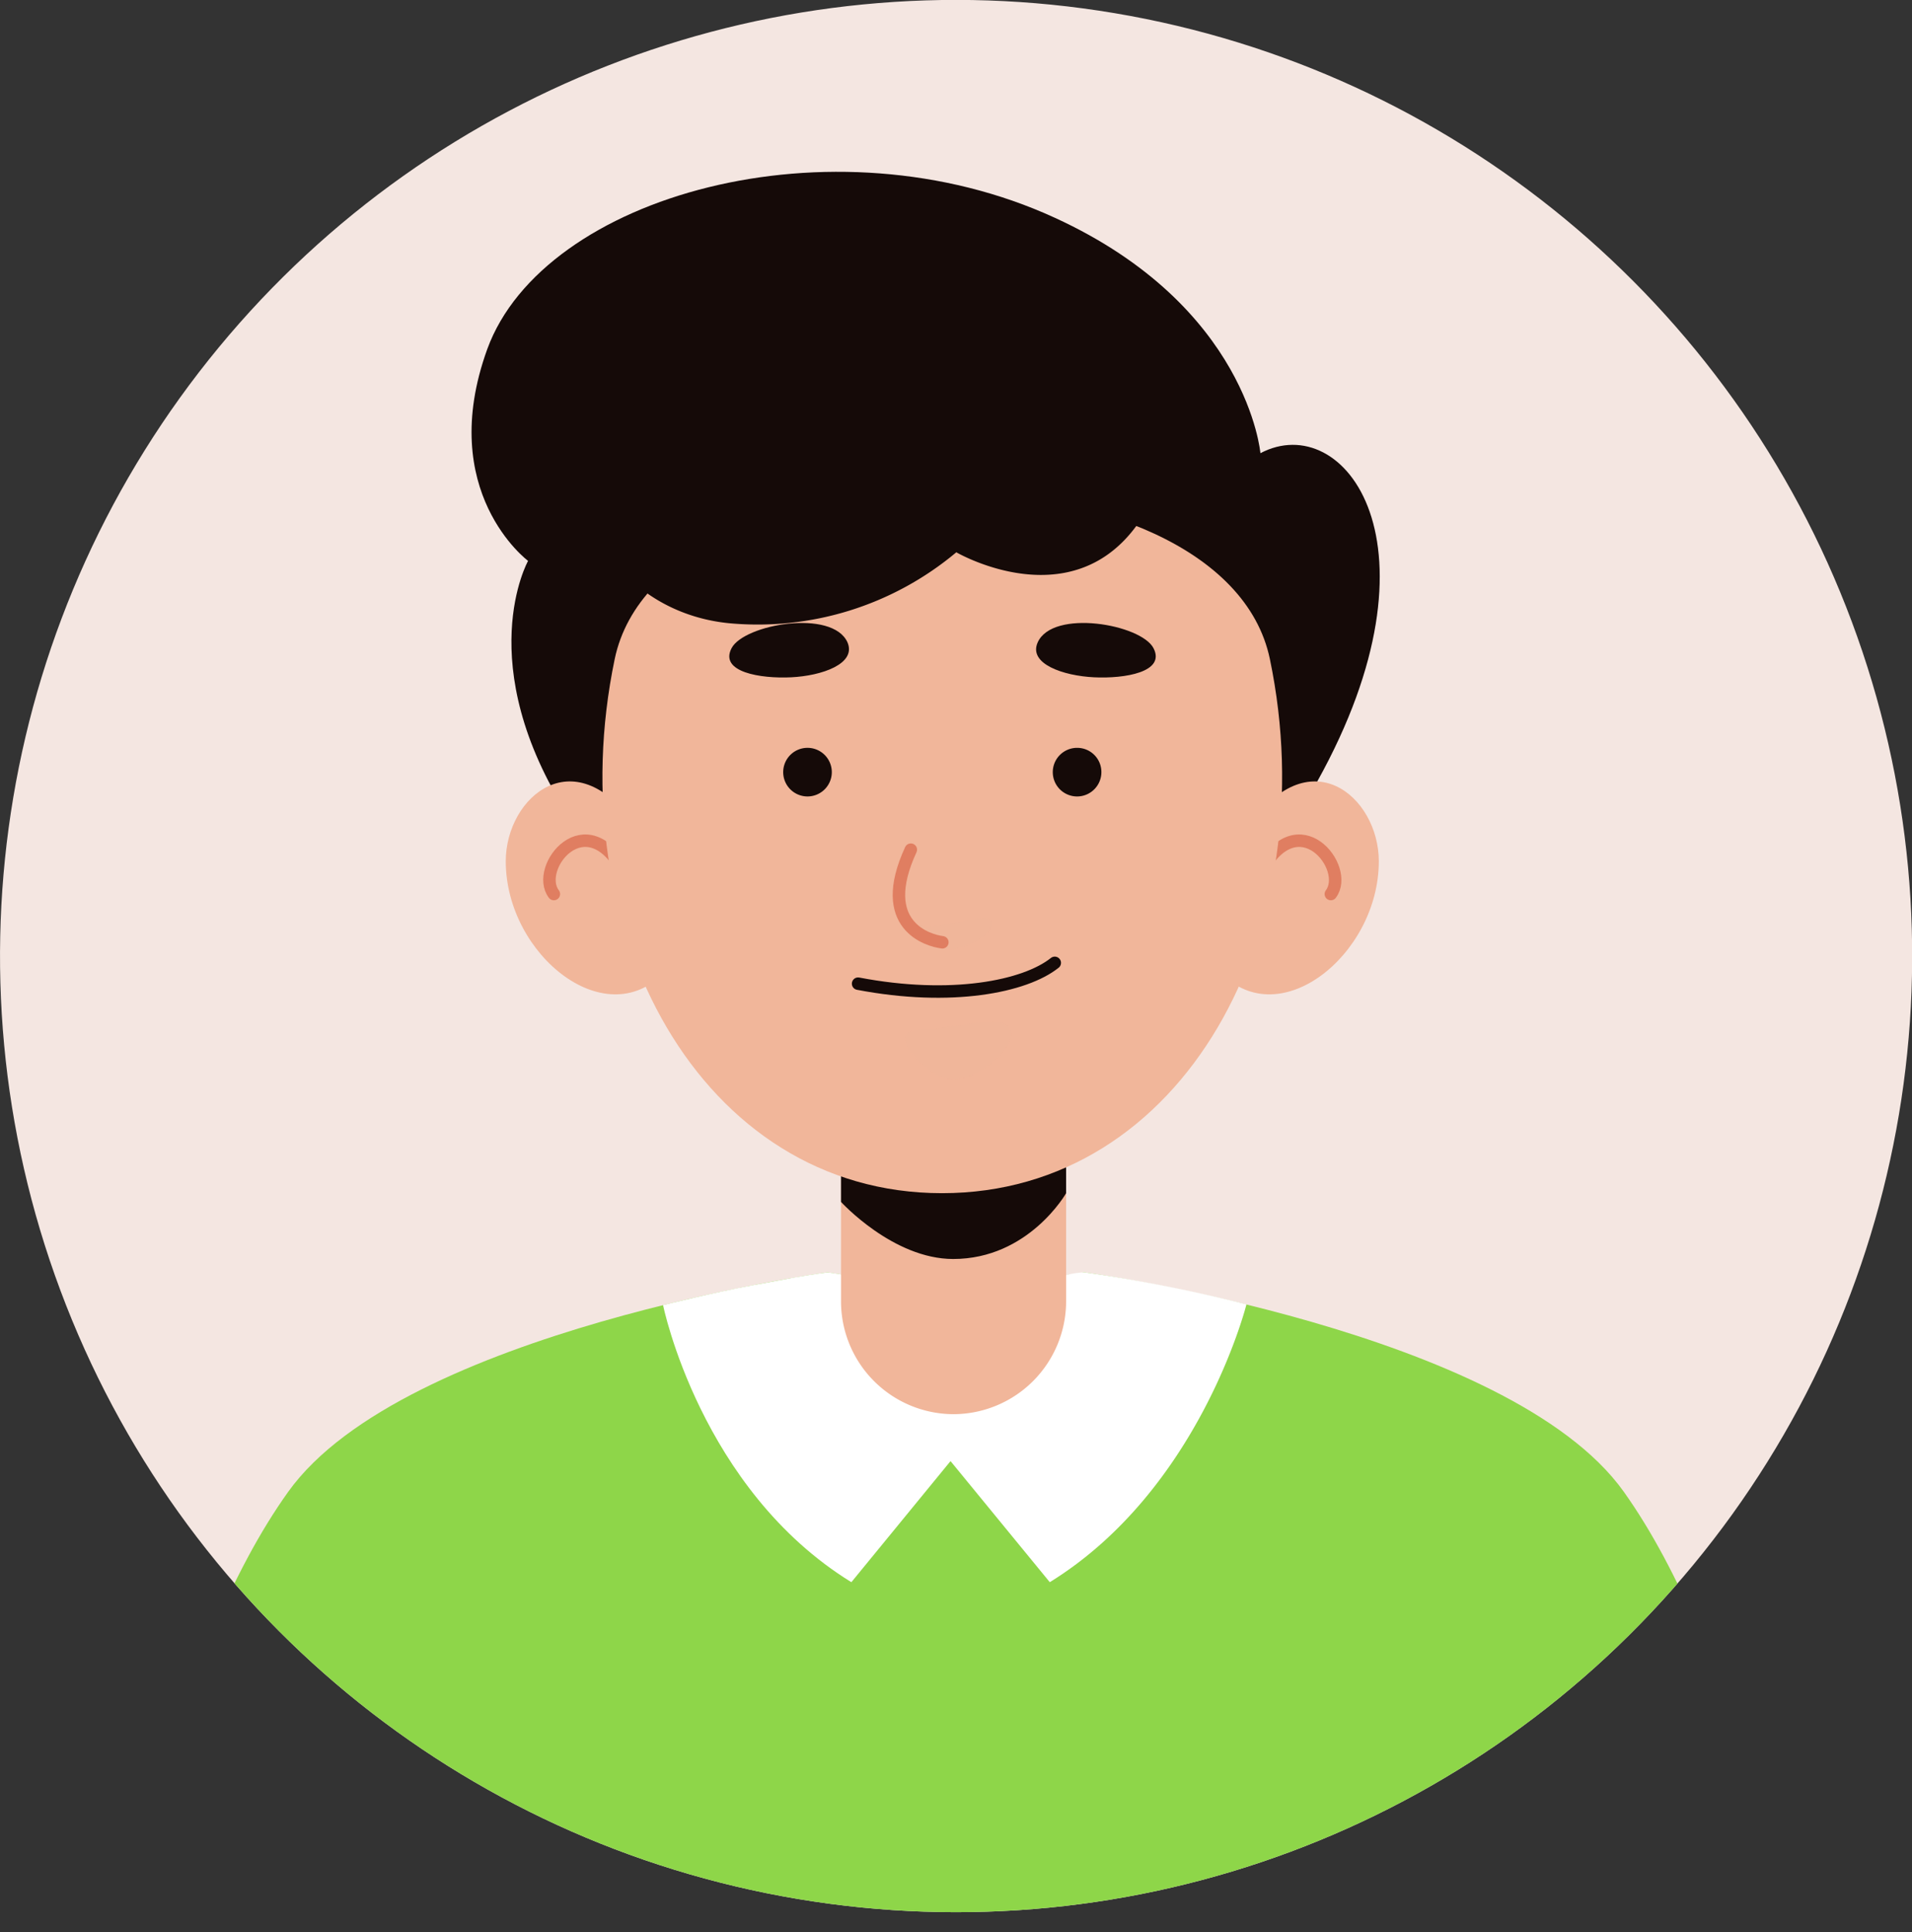 <svg xmlns="http://www.w3.org/2000/svg" xmlns:xlink="http://www.w3.org/1999/xlink" viewBox="0 0 153.41 155.01"><rect x="0" y="0" width="153.41" height="155.01" fill="#333333" stroke="none"/><defs><style>.cls-1,.cls-11,.cls-9{fill:none;}.cls-2{isolation:isolate;}.cls-3{fill:#f4e6e1;}.cls-4{clip-path:url(#clip-path);}.cls-5{fill:#150a08;}.cls-6{fill:#8ed649;}.cls-7{fill:#fff;}.cls-10,.cls-8{fill:#f1b69a;}.cls-9{stroke:#e07e61;}.cls-11,.cls-9{stroke-linecap:round;stroke-miterlimit:10;}.cls-10{mix-blend-mode:multiply;opacity:0.5;}.cls-11{stroke:#150a08;}</style><clipPath id="clip-path"><circle class="cls-1" cx="76.71" cy="76.71" r="76.71" transform="translate(-11.65 139.64) rotate(-80.46)"/></clipPath></defs><g class="cls-2"><g id="Layer_2" data-name="Layer 2"><g id="Layer_1-2" data-name="Layer 1"><circle class="cls-3" cx="76.71" cy="76.71" r="76.71" transform="translate(-11.65 139.64) rotate(-80.46)"/><g class="cls-4"><path class="cls-5" d="M105.69,62.7c10.56-19,2.19-29.9-4.56-26.34,0,0-1-11.79-16.5-18.89C66.73,9.25,43.61,15.66,39.1,28,34.94,39.47,42.37,45,42.37,45s-4.6,8.21,3.27,20.5S101,71.21,105.69,62.7Z"/><path class="cls-6" d="M143.52,155H9.89s4-22.42,13.24-35.32S66.4,102.08,66.4,102.08l10.31,1.59L87,102.08s34.1,4.7,43.29,17.61S143.52,155,143.52,155Z"/><path class="cls-7" d="M66.4,102.08s-1,.13-2.63.41l-3.45.64c-3,.56-7.12,1.58-7.12,1.58s3,14.77,15.11,22.23l8.19-10V106.13l-9.07-3.9Z"/><path class="cls-7" d="M85.54,102.3a6.86,6.86,0,0,1,1.47-.22,123.89,123.89,0,0,1,13,2.57s-3.71,14.83-15.78,22.29L76,116.9V106.13Z"/><path class="cls-8" d="M76.48,113.46h0a9.05,9.05,0,0,1-9-9V87.11H85.54v17.3A9.06,9.06,0,0,1,76.48,113.46Z"/><path class="cls-5" d="M85.54,85.11V95.73s-3,5.28-9.06,5.28c-4.83,0-9-4.58-9-4.58V85.11Z"/><path class="cls-8" d="M51.16,66.53c-4.9-7.44-10.58-2.66-10.58,2.57,0,7.58,8.23,14.11,12.93,8.67S51.16,66.53,51.16,66.53Z"/><path class="cls-9" d="M50.09,70c-3.05-5.69-7.26-.38-5.65,1.73"/><path class="cls-8" d="M100.06,66.53c4.89-7.44,10.57-2.66,10.57,2.57,0,7.58-8.22,14.11-12.92,8.67S100.06,66.53,100.06,66.53Z"/><path class="cls-9" d="M101.13,70c3-5.69,7.25-.38,5.65,1.73"/><path class="cls-8" d="M75.58,95.73c-19.34,0-30.78-21.15-26.26-42.85C53.05,35,98.16,35,101.89,52.88,106.41,74.58,94.94,95.74,75.58,95.73Z"/><path class="cls-10" d="M73,74c2,1,6.48-1.15,6.57,0s-2.38,2.18-3.28,2.18S73,74,73,74Z"/><path class="cls-9" d="M73.08,68.17c-2.82,6.1,1.4,7.29,2.53,7.43"/><path class="cls-11" d="M68.85,78.92c7.47,1.43,13.39.24,15.78-1.67"/><path class="cls-5" d="M68,51.54c-1.21-2.7-8.29-1.46-9.3.46s2.32,2.46,4.78,2.34S68.73,53.26,68,51.54Z"/><path class="cls-5" d="M83.26,51.54c1.21-2.7,8.29-1.46,9.29.46s-2.31,2.46-4.77,2.34S82.49,53.26,83.26,51.54Z"/><path class="cls-10" d="M73.86,82.6c2.71,0,6.6-1.4,7.2,0s-2.71,4.21-4.76,4S70.77,82.59,73.86,82.6Z"/><path class="cls-5" d="M62.84,61.94a1.95,1.95,0,1,0,2-1.94A1.95,1.95,0,0,0,62.84,61.94Z"/><path class="cls-5" d="M88.37,61.94A1.95,1.95,0,1,1,86.43,60,1.94,1.94,0,0,1,88.37,61.94Z"/><path class="cls-5" d="M92.73,39.47c-5,11.25-16,4.84-16,4.84A24.81,24.81,0,0,1,58.48,50C47.42,48.9,41.65,35.64,55.12,30S99.78,23.66,92.73,39.47Z"/></g></g></g></g></svg>